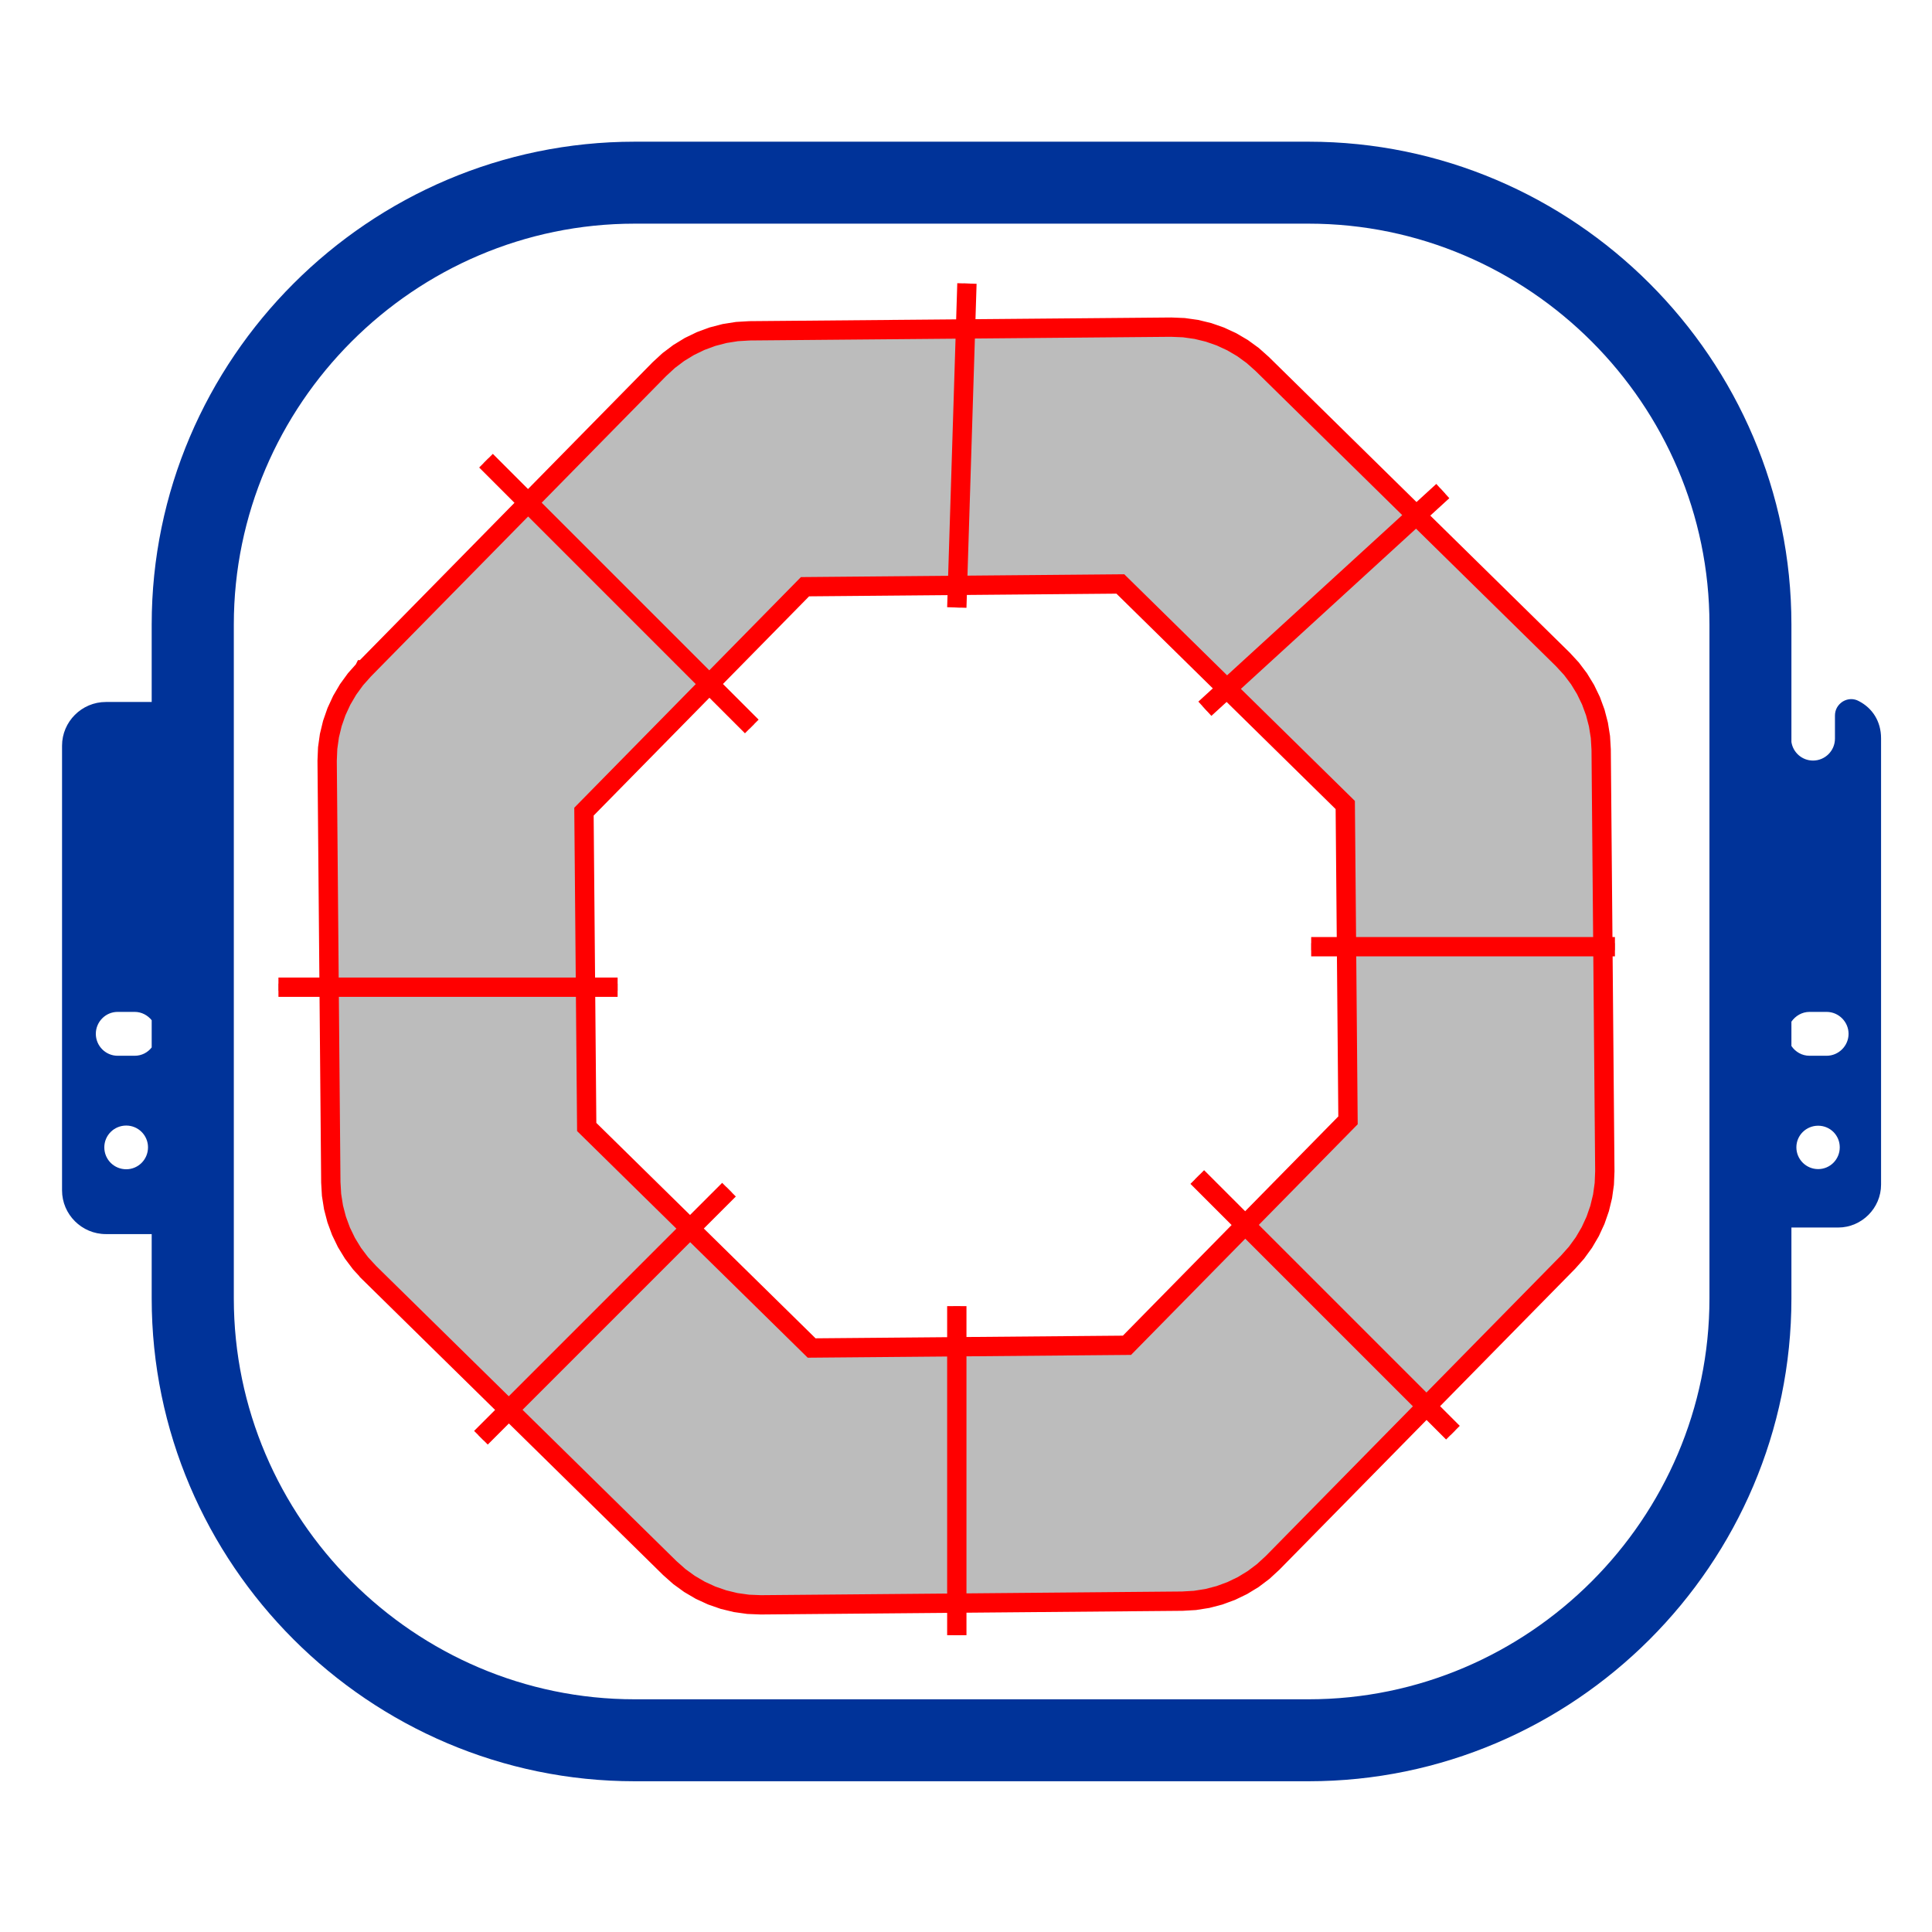 <?xml version="1.0" encoding="UTF-8" standalone="no"?>
<svg
   xml:space="preserve"
   width="100mm"
   height="100mm"
   version="1.1"
   style="clip-rule:evenodd;fill-rule:evenodd;image-rendering:optimizeQuality;shape-rendering:geometricPrecision;text-rendering:geometricPrecision"
   viewBox="0 0 15109 15109.485"
   id="svg5"
   sodipodi:docname="fill_to_satin.svg"
   inkscape:version="1.4 (e7c3feb100, 2024-10-09)"
   xmlns:inkscape="http://www.inkscape.org/namespaces/inkscape"
   xmlns:sodipodi="http://sodipodi.sourceforge.net/DTD/sodipodi-0.dtd"
   xmlns="http://www.w3.org/2000/svg"
   xmlns:svg="http://www.w3.org/2000/svg"
   xmlns:inkstitch="http://inkstitch.org/namespace"><sodipodi:namedview
   id="namedview5"
   pagecolor="#ffffff"
   bordercolor="#000000"
   borderopacity="0.25"
   inkscape:showpageshadow="2"
   inkscape:pageopacity="0.0"
   inkscape:pagecheckerboard="0"
   inkscape:deskcolor="#d1d1d1"
   inkscape:document-units="mm"
   inkscape:zoom="1.0097187"
   inkscape:cx="216.89209"
   inkscape:cy="246.10815"
   inkscape:window-width="1920"
   inkscape:window-height="1131"
   inkscape:window-x="0"
   inkscape:window-y="32"
   inkscape:window-maximized="1"
   inkscape:current-layer="g1"
   showgrid="false" /><defs
   id="defs1" />
 <g
   id="Layer_x0020_1"
   inkscape:label="Layer 1"
   inkscape:groupmode="layer">
  <g
   id="g6"
   transform="matrix(3.722,0,0,3.722,-40581.951,-41363.2)"
   style="opacity:1;stroke-width:0.269"><path
     class="fil1"
     d="M 14667.311,12672.251 C 14670.674,12694.45 14689.847,12711.269 14712.719,12711.269 V 12711.269 C 14737.947,12711.269 14758.801,12690.75 14758.801,12665.186 V 12616.75 C 14758.801,12604.305 14764.856,12593.877 14775.283,12587.15 14786.047,12580.759 14798.492,12580.423 14809.256,12586.478 14837.174,12600.941 14855.674,12628.523 14855.674,12664.514 V 13602.296 C 14855.674,13651.741 14814.974,13692.441 14765.528,13692.441 H 14667.311 V 13841.45 C 14667.311,14399.478 14210.865,14855.923 13652.837,14855.923 H 12236.746 C 11678.719,14855.923 11221.937,14399.478 11221.937,13841.45 V 13706.232 H 11125.737 C 11074.946,13706.232 11033.573,13664.86 11033.573,13614.405 V 12679.986 C 11033.573,12629.532 11074.946,12588.159 11125.737,12588.159 H 11221.937 V 12425.359 C 11221.937,11867.331 11678.719,11410.886 12236.746,11410.886 H 13652.837 C 14210.865,11410.886 14667.311,11867.331 14667.311,12425.359 Z M 11150.292,13239.359 H 11186.282 C 11200.746,13239.359 11213.528,13246.423 11221.937,13256.85 V 13314.032 C 11213.528,13324.796 11200.746,13331.523 11186.282,13331.523 H 11150.292 C 11125.065,13331.523 11104.546,13310.669 11104.546,13285.441 V 13285.441 C 11104.546,13260.214 11125.065,13239.359 11150.292,13239.359 Z M 11168.455,13478.177 C 11193.683,13478.177 11214.201,13498.696 11214.201,13523.923 11214.201,13549.486 11193.683,13570.005 11168.455,13570.005 11142.892,13570.005 11122.374,13549.486 11122.374,13523.923 11122.374,13498.696 11142.892,13478.177 11168.455,13478.177 Z M 14705.319,13239.359 H 14741.311 C 14766.538,13239.359 14787.392,13260.214 14787.392,13285.441 V 13285.441 C 14787.392,13310.669 14766.538,13331.523 14741.311,13331.523 H 14705.319 C 14689.51,13331.523 14675.719,13323.45 14667.311,13311.005 V 13259.877 C 14675.719,13247.769 14689.51,13239.359 14705.319,13239.359 Z M 14723.483,13478.514 C 14748.711,13478.514 14768.892,13498.696 14768.892,13523.923 14768.892,13549.15 14748.711,13569.669 14723.483,13569.669 14698.256,13569.669 14677.738,13549.15 14677.738,13523.923 14677.738,13498.696 14698.256,13478.514 14723.483,13478.514 Z M 12236.746,11583.104 C 11773.91,11583.104 11394.492,11962.523 11394.492,12425.359 V 13841.45 C 11394.492,14304.287 11773.91,14683.706 12236.746,14683.706 H 13652.837 C 14115.674,14683.706 14495.093,14304.287 14495.093,13841.45 V 12425.359 C 14495.093,11962.523 14115.674,11583.104 13652.837,11583.104 Z"
     id="path1"
     style="fill:#003399;stroke:none;stroke-width:10.74;stroke-dasharray:none"
     sodipodi:nodetypes="cssssccssscsssscsssscsssscssccssssssssssssssssccsssssssssssssss" /></g>
 <g
   id="g1"
   transform="matrix(0.951 0 0 0.951 1114.35 1312.15)"
   style="stroke-width:1.052"><path
     id="path2"
     style="fill:#bcbcbc;fill-opacity:1;stroke-width:120.295;stroke-linejoin:round"
     sodipodi:type="inkscape:offset"
     inkscape:radius="521.09528"
     inkscape:original="M 8464.0547 1831.6582 L 4997.5117 1861.8086 C 4856.1909 1863.0871 4721.1611 1920.4298 4622.1055 2021.2324 L 2192.3125 4493.7891 C 2093.1704 4594.6337 2038.1605 4730.7389 2039.3906 4872.1504 L 2069.541 8338.498 C 2070.7673 8479.8872 2128.116 8614.9977 2228.9668 8714.1016 L 4701.5215 11143.895 C 4802.3983 11242.964 4938.5013 11297.899 5079.8848 11296.617 L 8546.2305 11266.467 C 8687.6198 11265.241 8822.7302 11207.893 8921.834 11107.043 L 11351.627 8634.4863 C 11450.648 8533.658 11505.583 8397.6378 11504.352 8256.3223 L 11474.201 4789.7773 C 11472.922 4648.4566 11415.577 4513.4285 11314.775 4414.373 L 8842.2207 1984.5801 C 8741.4246 1885.4864 8605.3984 1830.4805 8464.0547 1831.6582 z M 8252.6055 2899.5449 L 10410.057 5019.9492 L 10436.465 8044.873 L 8316.0605 10202.521 L 5291.332 10228.73 L 3133.6836 8108.5254 L 3107.2773 5083.5996 L 5227.6816 2925.9512 L 8252.6055 2899.5449 z "
     d="M 8459.713,1310.58 A 521.147,521.147 0 0 0 8459.523,1310.582 L 4992.98,1340.732 A 521.147,521.147 0 0 0 4992.797,1340.734 C 4713.535,1343.261 4446.174,1456.802 4250.43,1655.998 L 1820.719,4128.469 C 1820.711,4128.477 1820.703,4128.486 1820.695,4128.494 L 1820.643,4128.547 C 1624.778,4327.816 1515.884,4597.276 1518.314,4876.684 L 1548.465,8343.031 C 1550.892,8622.425 1664.442,8889.938 1863.725,9085.772 L 1863.727,9085.773 C 1863.728,9085.775 1863.729,9085.776 1863.73,9085.777 L 4336.279,11515.564 A 521.147,521.147 0 0 0 4336.398,11515.682 C 4535.744,11711.455 4805.228,11820.225 5084.609,11817.691 L 8550.748,11787.543 C 8830.147,11785.12 9097.667,11671.571 9293.504,11472.285 L 9293.506,11472.283 11723.297,8999.728 A 521.147,521.147 0 0 0 11723.414,8999.609 C 11919.083,8800.369 12027.858,8531.048 12025.428,8251.791 V 8251.789 L 11995.277,4785.246 A 521.147,521.147 0 0 0 11995.275,4785.06 C 11992.748,4505.797 11879.204,4238.442 11680.018,4042.703 L 11680.016,4042.701 9207.539,1612.986 C 9008.355,1417.167 8739.022,1308.253 8459.713,1310.58 Z M 8041.297,3422.506 9890.865,5240.312 9913.506,7833.578 8095.697,9683.316 5502.627,9705.785 3652.875,7888.133 3630.236,5294.895 5448.06,3445.143 Z" /><path
     style="opacity:0.5;fill:none;fill-rule:evenodd;stroke:#53201c;stroke-width:58.785;stroke-linejoin:bevel"
     d="M 6696.401,3616.071 6779.665,951.639 M 9610.624,6405.398 H 12108.528 M 6696.401,9361.253 V 12067.316 M 3907.074,6738.452 H 1117.747 M 2824.649,2408.751 5010.315,4594.417 M 10693.049,2658.541 8736.357,4448.706 M 10776.313,10402.046 8673.909,8299.643 M 2783.017,10443.678 4822.972,8403.722"
     id="path3" /><path
     d="M 1534.51 6738.45 L 1518.31 4876.68 L 1522.57 4772.47 L 1536.98 4669.94 L 1561.26 4569.73 L 1595.12 4472.54 L 1638.27 4379.13 L 1690.43 4290.23 L 1751.32 4206.45 L 1820.64 4128.55 L 1820.69 4128.47 L 1820.72 4128.47 L 3170.65 2754.76 L 4250.41 1655.99 L 4327.08 1585.36 L 4409.73 1523.05 L 4497.71 1469.37 L 4590.28 1424.61 L 4686.79 1389.07 L 4786.5 1363.04 L 4888.74 1346.83 L 4992.78 1340.73 L 4992.99 1340.73 L 6767.99 1325.29 L 8459.51 1310.58 L 8459.72 1310.58 L 8563.85 1314.87 L 8666.37 1329.31 L 8766.55 1353.61 L 8863.65 1387.48 L 8957.02 1430.63 L 9045.92 1482.79 L 9129.66 1543.67 L 9207.51 1612.98 L 10474.7 2858.28 L 11680 4042.71 L 11680 4042.71 L 11750.7 4119.35 L 11813 4201.99 L 11866.6 4289.97 L 11911.4 4382.54 L 11946.9 4479.05 L 11972.9 4578.77 L 11989.2 4681 L 11995.3 4785.04 L 11995.3 4785.25 L 12009.4 6405.39 L 12025.4 8251.77 L 12025.4 8251.77 L 12021.2 8355.94 L 12006.8 8458.43 L 11982.5 8558.6 L 11948.7 8655.71 L 11905.6 8749.07 L 11853.5 8837.98 L 11792.7 8921.71 L 11723.4 8999.61 L 11723.3 8999.73 L 10558.9 10184.6 L 9293.48 11472.3 L 9293.48 11472.3 L 9216.8 11542.9 L 9134.12 11605.3 L 9046.09 11659 L 8953.44 11703.7 L 8856.89 11739.3 L 8757.13 11765.3 L 8654.86 11781.5 L 8550.73 11787.5 L 6696.4 11803.7 L 5084.59 11817.7 L 4980.42 11813.5 L 4877.85 11799.1 L 4777.63 11774.8 L 4680.49 11741 L 4587.08 11698 L 4498.13 11645.8 L 4414.31 11585 L 4336.37 11515.7 L 4336.29 11515.6 L 3012.25 10214.4 L 1863.73 9085.78 L 1863.72 9085.78 L 1863.72 9085.74 L 1793.06 9009.07 L 1730.73 8926.38 L 1677.04 8838.36 L 1632.27 8745.75 L 1596.73 8649.19 L 1570.72 8549.39 L 1554.53 8447.12 L 1548.46 8343.04 L 1534.51 6738.45 M 3642.85 6738.45 L 3630.24 5294.91 L 4661.44 4245.54 L 5448.04 3445.12 L 6702.08 3434.19 L 8041.29 3422.5 L 8917.12 4283.29 L 9890.86 5240.3 L 9901.04 6405.39 L 9913.48 7833.55 L 9068.08 8693.83 L 8095.68 9683.29 L 6696.4 9695.44 L 5502.6 9705.78 L 4503.09 8723.59 L 3652.86 7888.11 L 3642.85 6738.45 M 6696.4 3616.08 L 6779.68 951.638 M 9610.61 6405.39 L 12108.5 6405.39 M 6696.4 9361.25 L 6696.4 12067.3 M 3907.05 6738.45 L 1117.75 6738.45 M 2824.65 2408.75 L 5010.31 4594.4 M 10693.1 2658.54 L 8736.37 4448.7 M 10776.3 10402 L 8673.9 8299.65 M 2783.01 10443.7 L 4822.95 8403.69"
     style="stroke:#ff0000;fill:none;stroke-width:158.878;stroke-dasharray:none;stroke-opacity:1"
     inkstitch:satin_column="True"
     inkscape:label="Satin 1"
     id="path4" /></g></g>
</svg>
